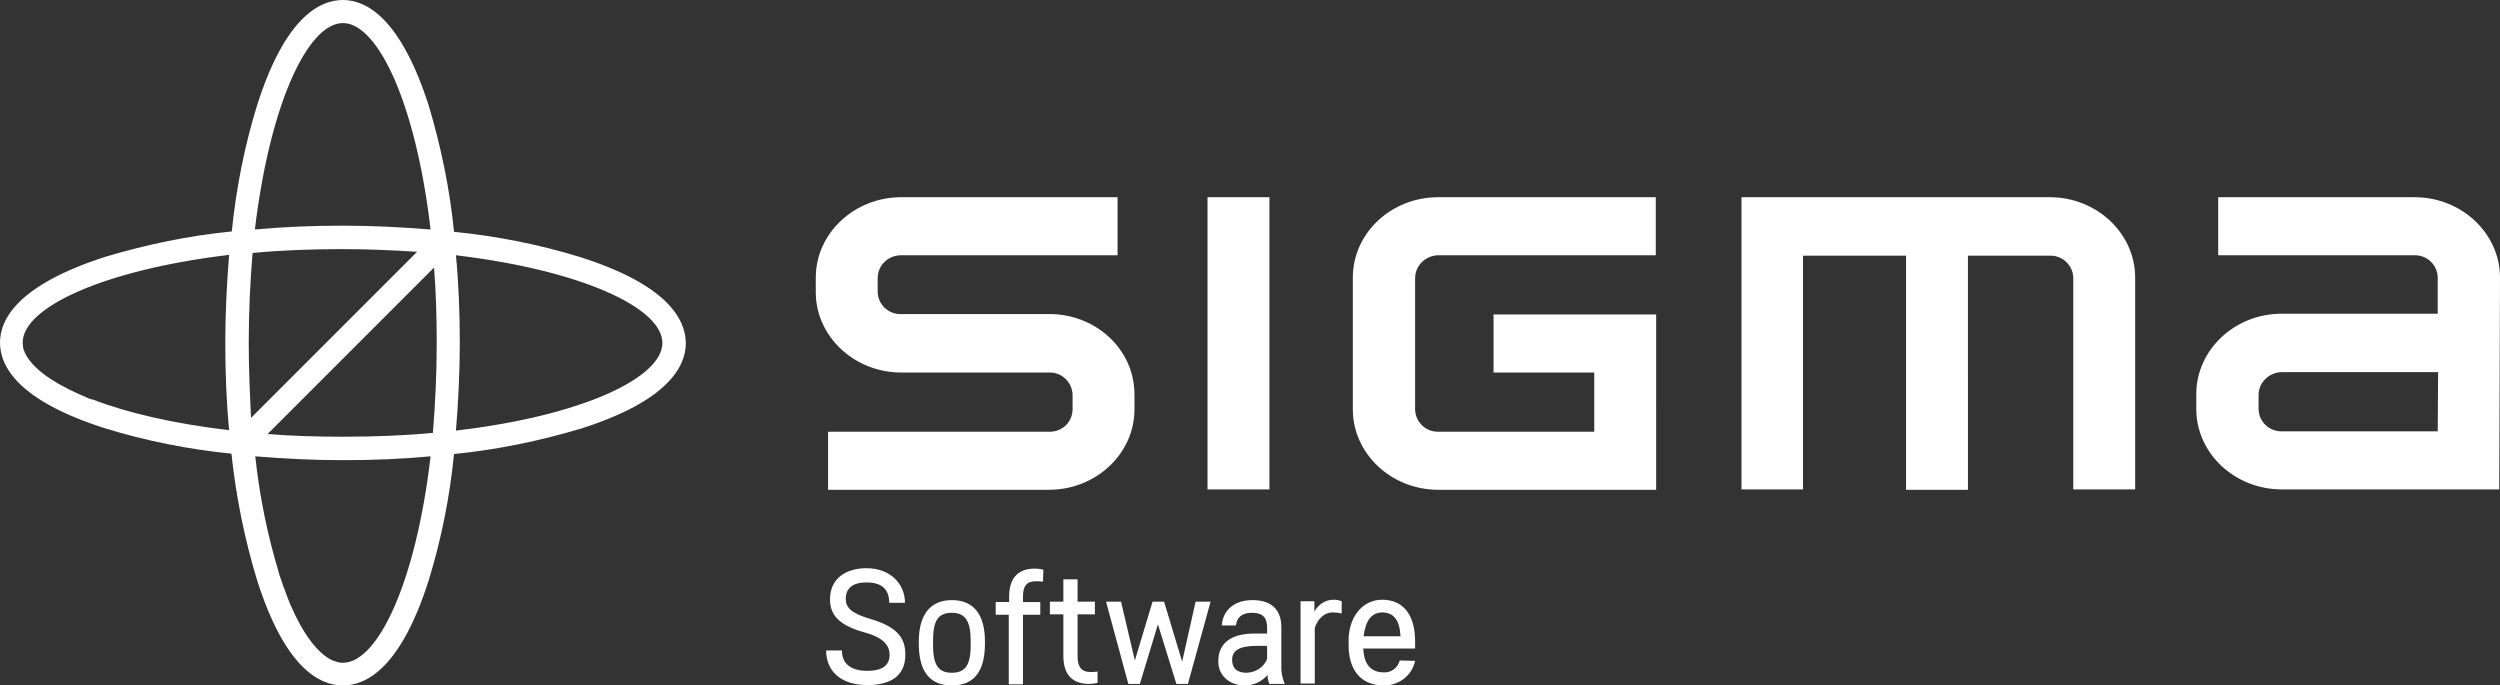 <?xml version="1.0" encoding="utf-8"?>
<!-- Generator: Adobe Illustrator 26.3.1, SVG Export Plug-In . SVG Version: 6.00 Build 0)  -->
<svg version="1.1" id="Layer_1" xmlns="http://www.w3.org/2000/svg" xmlns:xlink="http://www.w3.org/1999/xlink" x="0px" y="0px"
	 viewBox="0 0 650.3 178.3" style="enable-background:new 0 0 650.3 178.3;" xml:space="preserve">
<rect x="0" y="0" width="650.3" height="178.3" fill="#333333" stroke="none"/>
<style type="text/css">
	.st0{fill:#FFFFFF;}
</style>
<path class="st0" d="M215.9,155.9c0-5.4,4.1-8.1,9.5-8.1c6.1,0,10,4,10,9h-4.1c0-3.5-1.9-5.3-5.9-5.3c-3.6,0-5.4,1.5-5.4,4.3
	c0,2.2,1.4,3.7,6.1,5.1c7.2,2.1,9.4,4.9,9.4,9.4c0,5.7-4.1,7.9-9.9,7.9c-6.6,0-10.7-3.4-10.7-9h4.1c0,3.5,2.4,5.3,6.6,5.3
	c3.9,0,5.8-1.4,5.8-4.2c0-3.6-3.7-5-6.5-5.8C218.3,162.7,215.9,160,215.9,155.9z M239,167.4v-0.6c0-6.5,2.7-10.7,8.6-10.7
	c6,0,8.6,4.2,8.6,10.7v0.6c0,6.1-2,10.9-8.6,10.9S239,173.5,239,167.4z M242.7,166.9v0.7c0,5,1.1,7.4,4.9,7.4s4.9-2.4,4.9-7.4v-0.7
	c0-5.1-1.2-7.5-4.9-7.5C243.8,159.4,242.7,161.7,242.7,166.9L242.7,166.9z M271.3,151.3c-0.6-0.1-1.3-0.1-1.9-0.1
	c-2.4,0-3.3,1.3-3.3,4v1.4h4.5v3.3h-4.5v18.1h-3.7v-18.1H259v-3.3h3.5v-1.4c0-4.6,2.1-7.3,6.7-7.3c0.7,0,1.5,0.1,2.2,0.3
	L271.3,151.3z M285.5,177.6c-0.7,0.2-1.5,0.3-2.2,0.3c-4.6,0-6.7-2.7-6.7-7.3v-10.8h-3.5v-3.3h3.5v-5.8h3.7v5.8h4.5v3.3h-4.5v10.9
	c0,2.6,0.9,4.1,3.3,4.1c0.6,0,1.3,0,1.9-0.1L285.5,177.6z M307.5,172.1l3.5-15.6h3.9l-5.9,21.4h-3l-4.8-15.5l-4.7,15.5h-3l-5.8-21.4
	h3.9l3.6,15.3l4.6-15.3h3L307.5,172.1z M330.2,177.9c-0.3-0.7-0.5-1.5-0.5-2.3c-1.5,1.7-3.6,2.7-5.9,2.7c-3.8,0-6.9-2.4-6.9-6.3
	c0-4.6,3.2-7.2,9.4-7.2h3.3v-1.4c0-2.7-1-4-4-4c-2.5,0-3.9,1.2-4.1,3.3h-3.7c0.3-4,3.3-6.6,8-6.6c5,0,7.5,2.6,7.5,7v9.7
	c-0.1,1.7,0.2,3.5,0.9,5.1L330.2,177.9z M329.6,171.4V168h-2.6c-4.6,0-6.5,1.2-6.5,3.6c0,2.3,1.3,3.4,3.8,3.4
	C326.7,174.9,328.8,173.5,329.6,171.4L329.6,171.4z M349,159.6c-0.7-0.2-1.5-0.3-2.3-0.3c-2.4,0-4,1.9-4.7,4v14.5h-3.7v-21.4h3.6
	v2.7c1-1.9,2.9-3.1,5-3.1c0.7,0,1.4,0.1,2.1,0.4L349,159.6z M368.1,171.9c-0.8,3.8-4.2,6.4-8.1,6.4c-6.4,0-9.2-4.5-9.2-10.4v-0.7
	c-0.2-6.5,3.5-11.2,8.7-11.2c5.6,0,8.6,4,8.6,10.9v1.8h-13.5c0.2,3.8,1.7,6.2,5.4,6.2c1.9,0.1,3.6-1.2,4.1-3.1L368.1,171.9z
	 M354.7,165.5h9.6c-0.2-4.1-1.7-6.2-4.8-6.2C356.6,159.4,355.2,161.6,354.7,165.5L354.7,165.5z M215.4,127.4h57.5
	c12.2,0,22.2-9.4,22.2-20.9v-3.9c0-11.3-9.4-20.5-21.4-20.9h-0.4h-38.9c-3.3,0.1-6-2.5-6.1-5.7v-3.8c0.1-3.3,2.8-5.8,6.1-5.8h56.3
	V51.3h-56.3c-12.2,0-22.2,9.4-22.2,20.9V76c0,11.5,10,20.9,22.2,20.9h38.5c3.3-0.1,6,2.5,6.1,5.8v3.9c-0.1,3.3-2.8,5.8-6.1,5.7
	h-57.5V127.4z M314.1,51.3h16.1v76h-16.1V51.3z M539.3,127.3h16.1V72.2c0-11.5-10-20.9-22.2-20.9H453v76h16V66.5h26.8v60.9h16.1
	V66.5h21.3c3.3-0.1,6,2.5,6.1,5.7L539.3,127.3z M650.3,72.2c0-11.5-10-20.9-22.2-20.9h-51.1v15.1H628c3.3-0.1,6,2.5,6.1,5.7v9.5
	h-40.6c-12.2,0-22.2,9.4-22.2,20.9v3.9c0,11.5,10,20.9,22.2,20.9h56.6L650.3,72.2z M634.1,112.2h-40.5c-3.3,0.1-6-2.5-6.1-5.7v-3.9
	c0.1-3.3,2.9-5.8,6.1-5.8h40.6L634.1,112.2z M351.9,106.5c0,11.5,10,20.9,22.2,20.9h56.7V81.8h-42.3v15.1h26.2v15.4h-40.5
	c-3.3,0.1-6-2.5-6.1-5.7V72.2c0.1-3.3,2.9-5.8,6.1-5.8h56.5V51.3h-56.6c-12.3,0-22.2,9.4-22.2,20.9L351.9,106.5z M151,66.9
	c-10.7-3.3-21.8-5.5-32.9-6.6c-1.1-11.2-3.4-22.2-6.6-32.9C104.2,4.7,95.3,0,89.2,0C83,0,74.1,4.7,66.9,27.3
	c-3.3,10.7-5.5,21.8-6.6,32.9c-11.2,1.1-22.2,3.4-32.9,6.6C4.7,74.1,0,83,0,89.1c0,6.2,4.7,15.1,27.3,22.3
	c10.7,3.3,21.8,5.5,32.9,6.6c1.2,11.2,3.4,22.2,6.7,33c7.2,22.6,16.1,27.3,22.3,27.3c6.2,0,15.1-4.7,22.3-27.3
	c3.3-10.7,5.5-21.8,6.6-32.9c11.2-1.1,22.2-3.4,33-6.6c22.6-7.2,27.3-16.1,27.3-22.3C178.3,83,173.6,74.1,151,66.9z M86.8,171.9
	l-0.5-0.2c-3.7-1.8-7.5-6.8-10.8-14.5c-0.2-0.5-0.4-1-0.6-1.5c-0.1-0.3-0.2-0.5-0.3-0.8c-0.1-0.3-0.3-0.7-0.4-1.1
	c-0.1-0.4-0.4-1-0.6-1.5l-0.2-0.7c-0.3-0.8-0.5-1.5-0.8-2.3v-0.1c-3-9.9-5.1-20.1-6.2-30.5c7.4,0.6,15,1,22.8,1s15.4-0.3,22.8-1
	c-3.8,32.7-13.7,53.7-22.8,53.7c-0.7,0-1.4-0.1-2-0.4L86.8,171.9z M23.8,103.9c-0.6-0.2-1.1-0.4-1.7-0.7l-0.9-0.4l-0.7-0.3
	c-7.4-3.3-12.3-7-14-10.7c-0.1-0.1-0.1-0.2-0.1-0.3l-0.2-0.4c-0.2-0.6-0.3-1.3-0.3-2c0-9.1,21-18.9,53.7-22.8c-0.6,7.4-1,15-1,22.8
	s0.3,15.5,1,22.8c-14.4-1.7-26.5-4.5-35.5-8L23.8,103.9z M64.7,89.2c0-8.3,0.4-16.1,1-23.4c7.3-0.7,15.2-1,23.4-1
	c6.8,0,13.3,0.3,19.4,0.7l-43.2,43.2C65,102.4,64.7,95.9,64.7,89.2L64.7,89.2z M66.3,59.7C70.2,27,80.1,6,89.2,6s19,21,22.8,53.7
	c-7.4-0.6-15-1-22.8-1S73.7,59,66.3,59.7L66.3,59.7z M112.9,69.6c0.5,6.2,0.7,12.8,0.7,19.6c0,8.3-0.4,16.1-1,23.4
	c-7.3,0.7-15.2,1-23.4,1c-6.9,0-13.4-0.2-19.6-0.7L112.9,69.6z M118.6,66.4c32.7,3.9,53.7,13.7,53.7,22.8s-21,19-53.7,22.8
	c0.6-7.3,1-15,1-22.8S119.3,73.7,118.6,66.4L118.6,66.4z"/>
</svg>
